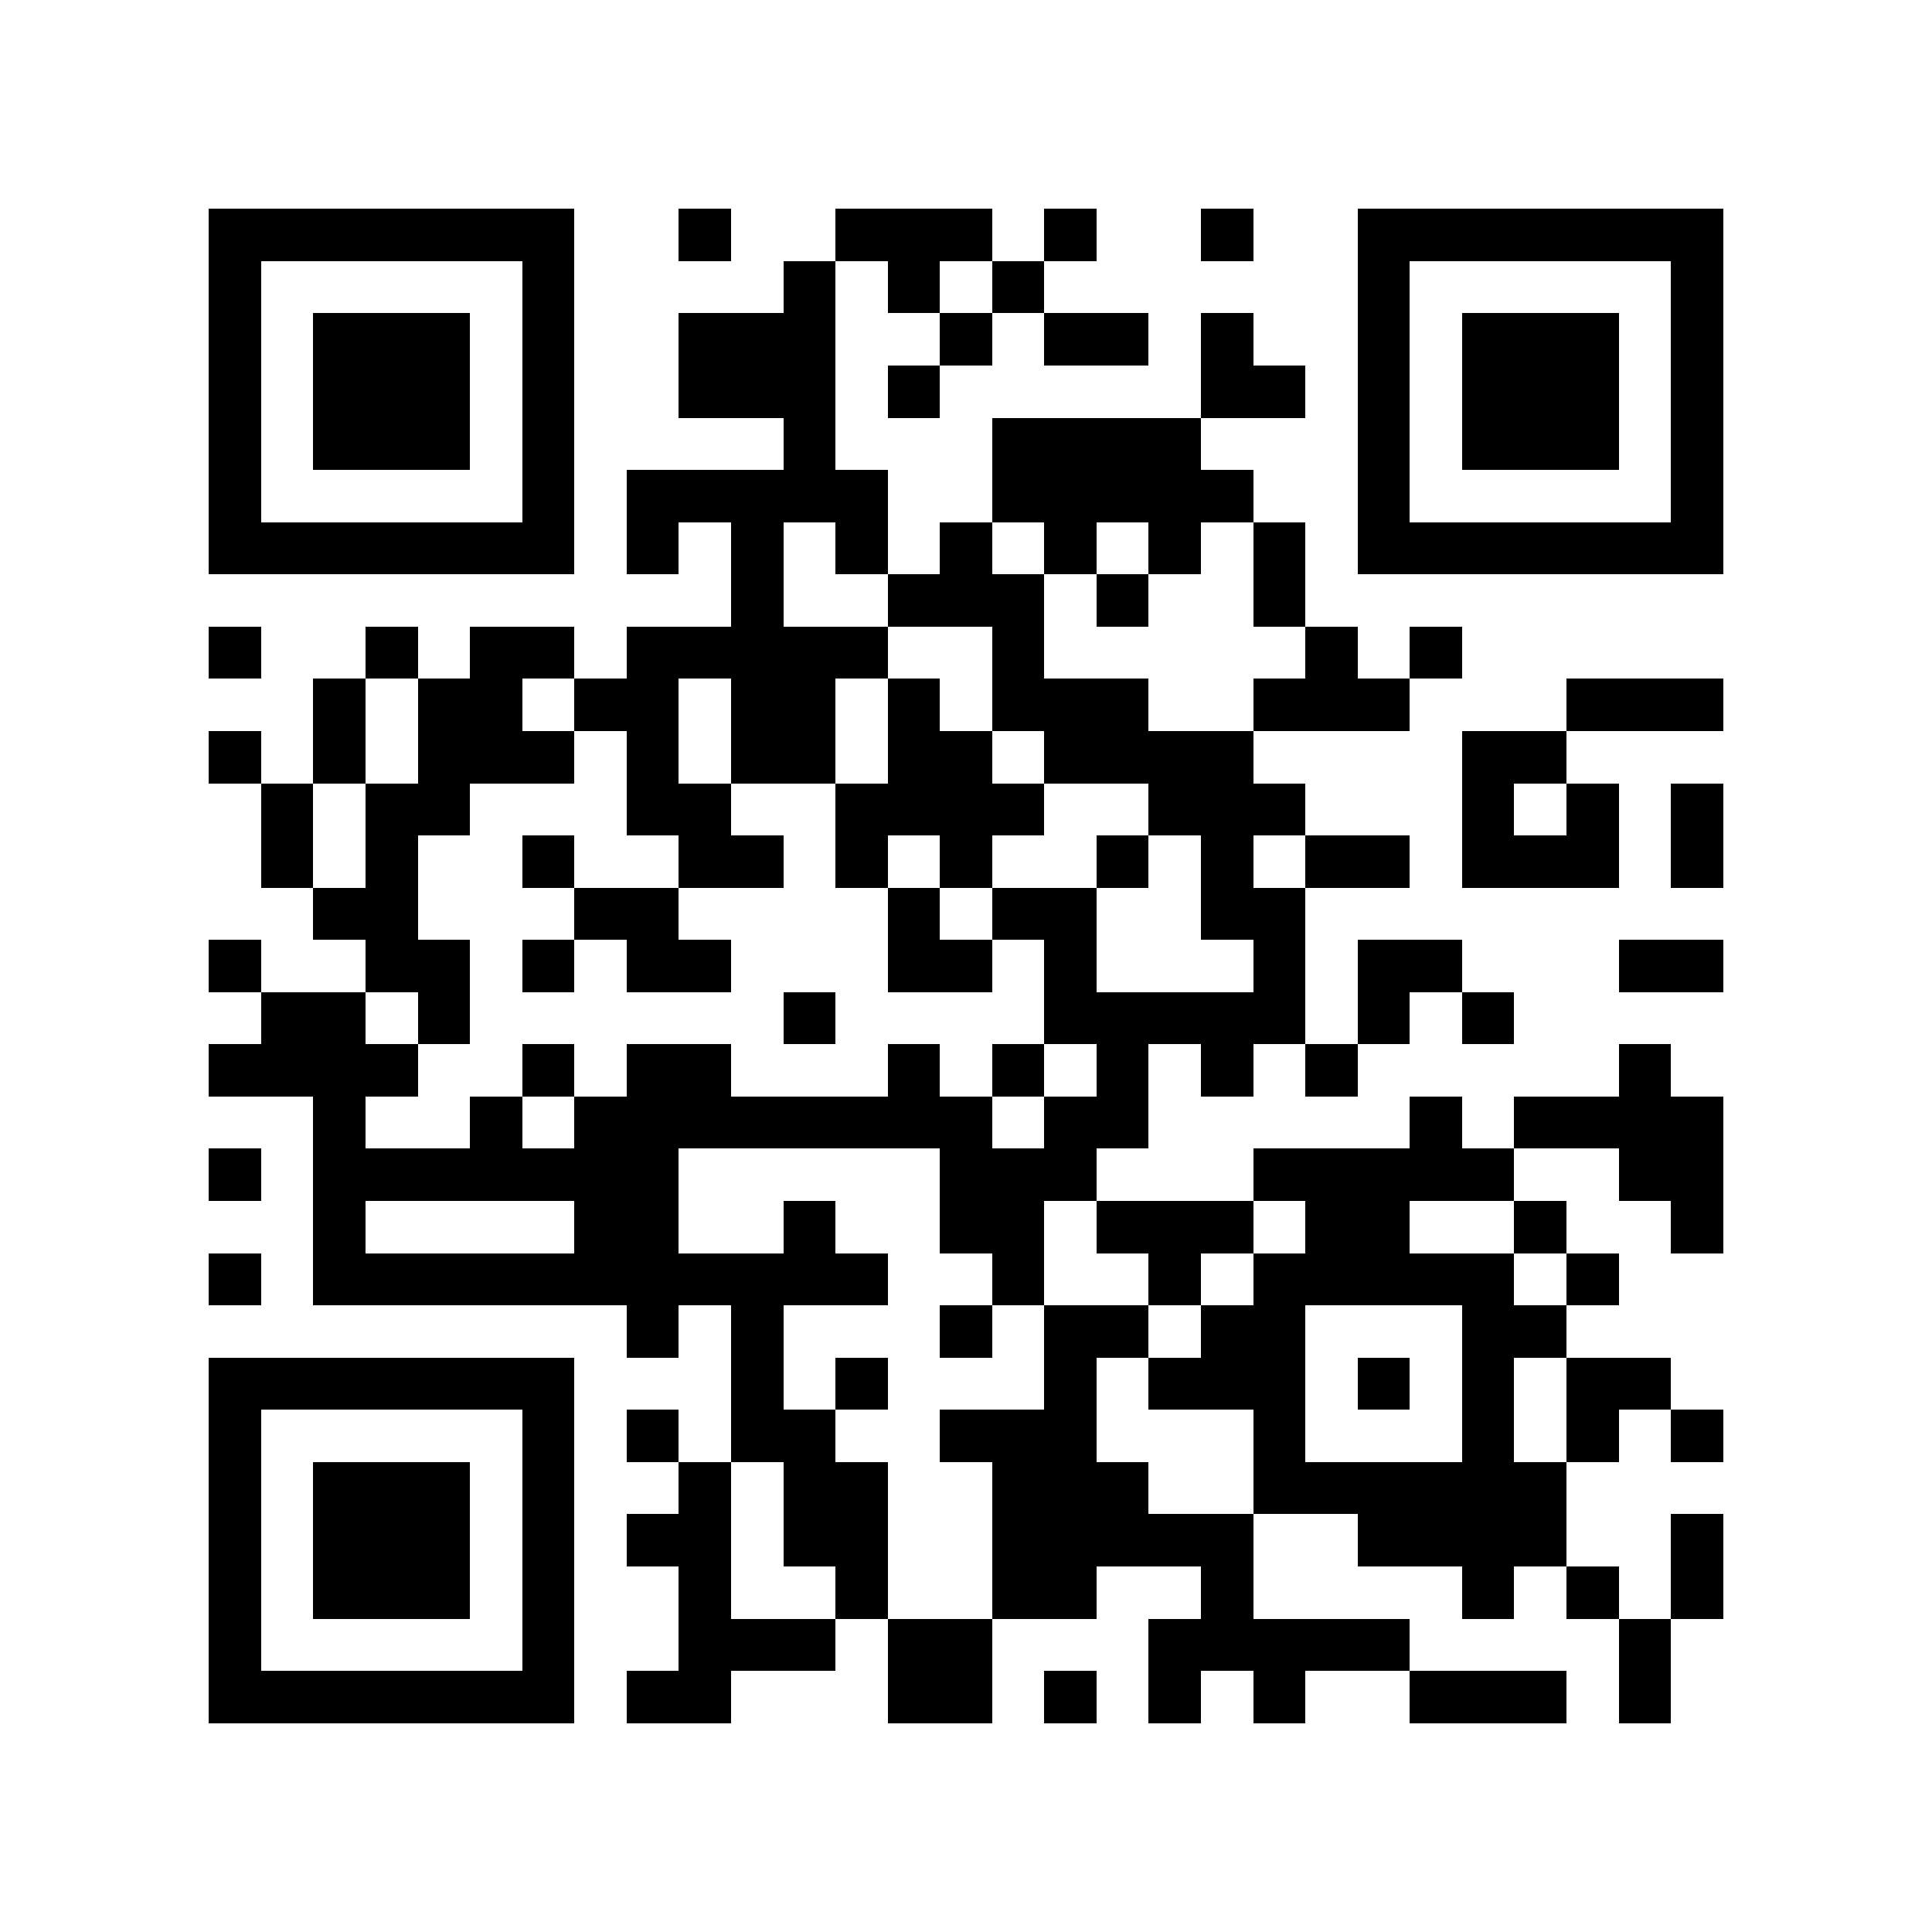 <?xml version="1.0" encoding="utf-8"?><!DOCTYPE svg PUBLIC "-//W3C//DTD SVG 1.1//EN" "http://www.w3.org/Graphics/SVG/1.1/DTD/svg11.dtd"><svg xmlns="http://www.w3.org/2000/svg" viewBox="0 0 37 37" shape-rendering="crispEdges"><path fill="#ffffff" d="M0 0h37v37H0z"/><path stroke="#000000" d="M4 4.5h7m2 0h1m2 0h3m1 0h1m2 0h1m2 0h7M4 5.5h1m5 0h1m4 0h1m1 0h1m1 0h1m6 0h1m5 0h1M4 6.5h1m1 0h3m1 0h1m2 0h3m2 0h1m1 0h2m1 0h1m2 0h1m1 0h3m1 0h1M4 7.5h1m1 0h3m1 0h1m2 0h3m1 0h1m5 0h2m1 0h1m1 0h3m1 0h1M4 8.5h1m1 0h3m1 0h1m4 0h1m3 0h4m3 0h1m1 0h3m1 0h1M4 9.5h1m5 0h1m1 0h5m2 0h5m2 0h1m5 0h1M4 10.5h7m1 0h1m1 0h1m1 0h1m1 0h1m1 0h1m1 0h1m1 0h1m1 0h7M14 11.5h1m2 0h3m1 0h1m2 0h1M4 12.5h1m2 0h1m1 0h2m1 0h5m2 0h1m5 0h1m1 0h1M6 13.5h1m1 0h2m1 0h2m1 0h2m1 0h1m1 0h3m2 0h3m3 0h3M4 14.5h1m1 0h1m1 0h3m1 0h1m1 0h2m1 0h2m1 0h4m4 0h2M5 15.5h1m1 0h2m3 0h2m2 0h4m2 0h3m3 0h1m1 0h1m1 0h1M5 16.5h1m1 0h1m2 0h1m2 0h2m1 0h1m1 0h1m2 0h1m1 0h1m1 0h2m1 0h3m1 0h1M6 17.5h2m3 0h2m4 0h1m1 0h2m2 0h2M4 18.5h1m2 0h2m1 0h1m1 0h2m3 0h2m1 0h1m3 0h1m1 0h2m3 0h2M5 19.5h2m1 0h1m6 0h1m4 0h5m1 0h1m1 0h1M4 20.5h4m2 0h1m1 0h2m3 0h1m1 0h1m1 0h1m1 0h1m1 0h1m5 0h1M6 21.5h1m2 0h1m1 0h8m1 0h2m5 0h1m1 0h4M4 22.5h1m1 0h7m5 0h3m3 0h5m2 0h2M6 23.5h1m4 0h2m2 0h1m2 0h2m1 0h3m1 0h2m2 0h1m2 0h1M4 24.5h1m1 0h11m2 0h1m2 0h1m1 0h5m1 0h1M12 25.5h1m1 0h1m3 0h1m1 0h2m1 0h2m3 0h2M4 26.5h7m3 0h1m1 0h1m3 0h1m1 0h3m1 0h1m1 0h1m1 0h2M4 27.5h1m5 0h1m1 0h1m1 0h2m2 0h3m3 0h1m3 0h1m1 0h1m1 0h1M4 28.5h1m1 0h3m1 0h1m2 0h1m1 0h2m2 0h3m2 0h6M4 29.5h1m1 0h3m1 0h1m1 0h2m1 0h2m2 0h5m2 0h4m2 0h1M4 30.5h1m1 0h3m1 0h1m2 0h1m2 0h1m2 0h2m2 0h1m4 0h1m1 0h1m1 0h1M4 31.5h1m5 0h1m2 0h3m1 0h2m3 0h5m4 0h1M4 32.5h7m1 0h2m3 0h2m1 0h1m1 0h1m1 0h1m2 0h3m1 0h1"/></svg>
